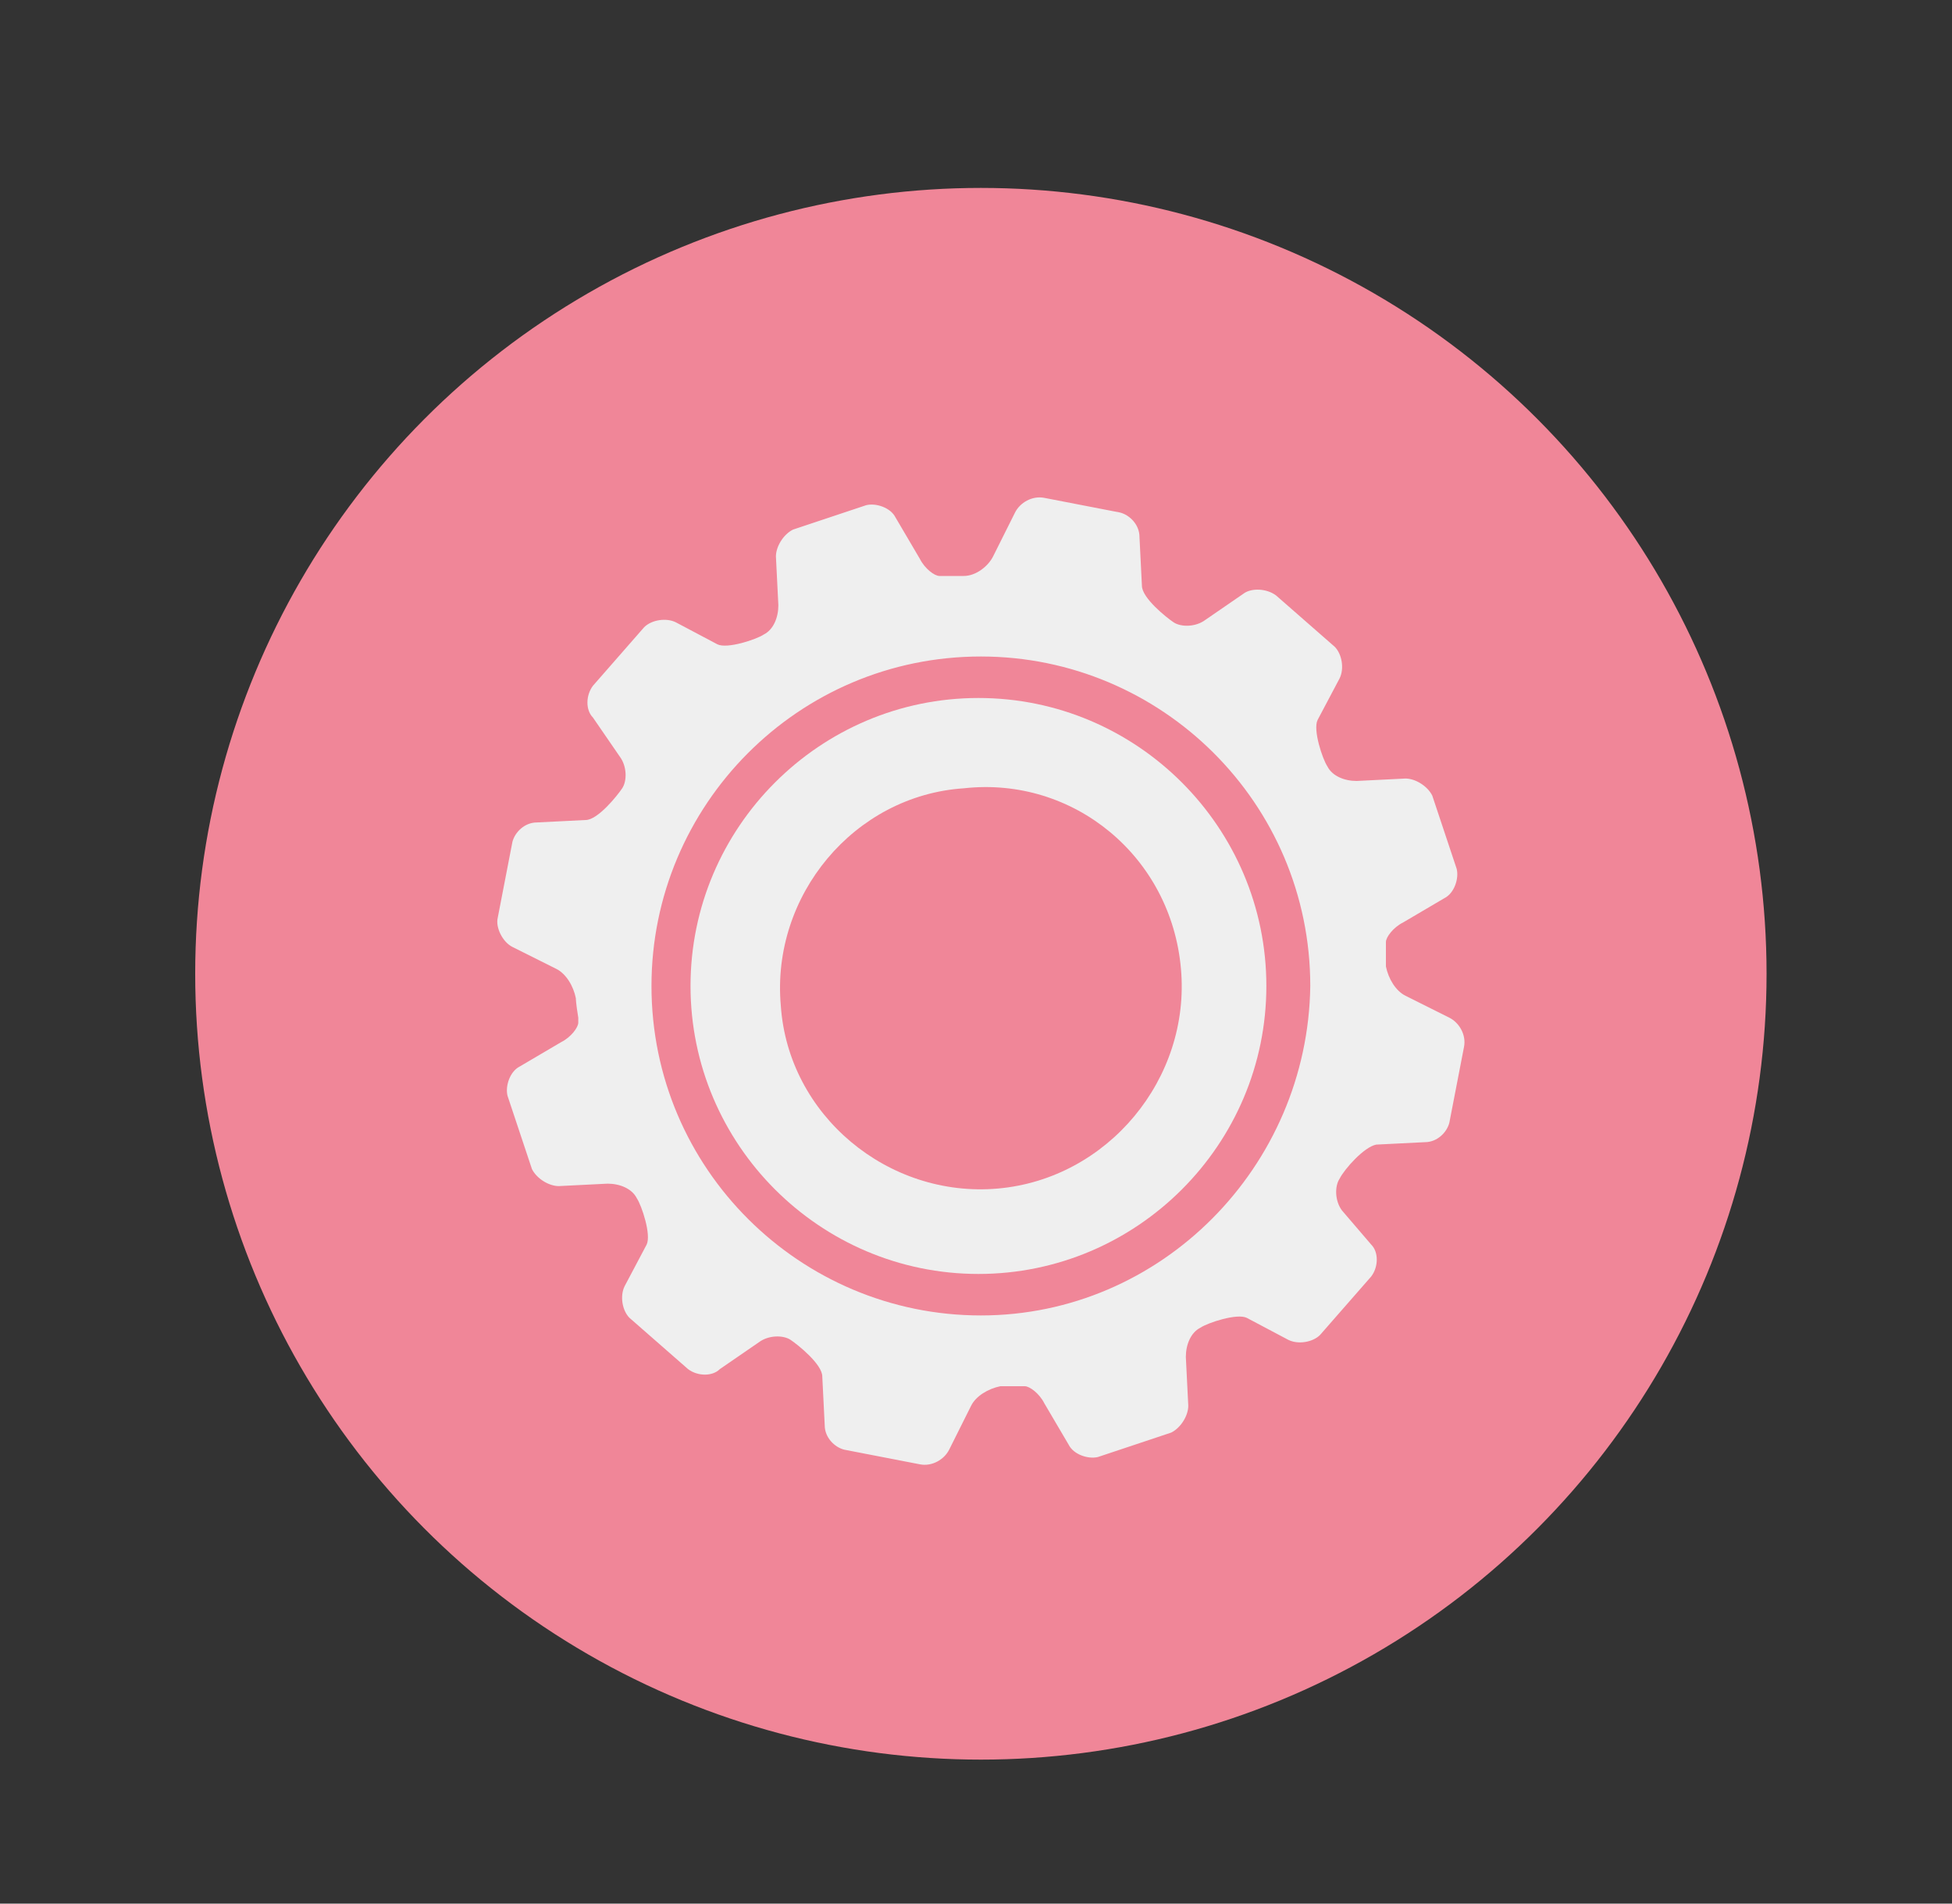 <?xml version="1.0" encoding="utf-8"?>
<!-- Generator: Adobe Illustrator 23.0.2, SVG Export Plug-In . SVG Version: 6.00 Build 0)  -->
<svg version="1.1" id="Calque_1" xmlns="http://www.w3.org/2000/svg" xmlns:xlink="http://www.w3.org/1999/xlink" x="0px" y="0px"
	 viewBox="0 0 80 78" style="enable-background:new 0 0 80 78;" xml:space="preserve">
<rect x="0" y="0" width="80" height="78" fill="#333333" stroke="none"/>
<style type="text/css">
	.st0{fill:url(#SVGID_1_);}
	.st1{fill:#EFEFEF;}
</style>
<g>
	<g>
		
			<radialGradient id="SVGID_1_" cx="40.152" cy="39.912" r="32.156" fx="50.501" fy="70.358" gradientTransform="matrix(1 0 0 8 0 -279.385)" gradientUnits="userSpaceOnUse">
			<stop  offset="0" style="stop-color:#F7EEA4"/>
			<stop  offset="0" style="stop-color:#FAEDCD"/>
			<stop  offset="1" style="stop-color:#F08698"/>
		</radialGradient>
		<circle class="st0" cx="40.2" cy="39.9" r="32.2"/>
	</g>
	<g>
		<path class="st1" d="M28.3,40.4c0,6.5,5.3,11.8,11.8,11.8c6.5,0,11.8-5.3,11.8-11.8c0-6.5-5.3-11.8-11.8-11.8
			C33.6,28.6,28.3,33.9,28.3,40.4z M48.4,39.7c0.4,4.5-3,8.6-7.5,9c-4.5,0.4-8.6-3-8.9-7.5c-0.4-4.5,3-8.6,7.5-8.9
			C44,31.8,48,35.1,48.4,39.7z"/>
		<path class="st1" d="M56.4,46.9l2-0.1c0.5,0,0.9-0.4,1-0.8l0.6-3.1c0.1-0.5-0.2-1-0.6-1.2l-1.8-0.9c-0.4-0.2-0.7-0.7-0.8-1.2
			c0,0,0-0.2,0-0.8c0-0.2,0-0.2,0-0.2c0-0.2,0.3-0.6,0.7-0.8l1.7-1c0.4-0.2,0.6-0.8,0.5-1.2l-1-3c-0.2-0.4-0.7-0.7-1.1-0.7l-2,0.1
			c-0.5,0-1-0.2-1.2-0.6c-0.2-0.3-0.6-1.5-0.4-1.9l0.9-1.7c0.2-0.4,0.1-1-0.2-1.3l-2.4-2.1c-0.4-0.3-1-0.3-1.3-0.1l-1.6,1.1
			c-0.4,0.3-1,0.3-1.3,0.1c-0.3-0.2-1.3-1-1.3-1.5l-0.1-2c0-0.5-0.4-0.9-0.8-1l-3.1-0.6c-0.5-0.1-1,0.2-1.2,0.6l-0.9,1.8
			c-0.2,0.4-0.7,0.8-1.2,0.8c0,0-0.2,0-0.8,0c-0.2,0-0.2,0-0.2,0c-0.2,0-0.6-0.3-0.8-0.7l-1-1.7c-0.2-0.4-0.8-0.6-1.2-0.5l-3,1
			c-0.4,0.2-0.7,0.7-0.7,1.1l0.1,2c0,0.5-0.2,1-0.6,1.2c-0.3,0.2-1.5,0.6-1.9,0.4l-1.7-0.9c-0.4-0.2-1-0.1-1.3,0.2l-2.1,2.4
			c-0.3,0.4-0.3,1,0,1.3l1.1,1.6c0.3,0.4,0.3,1,0.1,1.3c-0.2,0.3-1,1.3-1.5,1.3l-2,0.1c-0.5,0-0.9,0.4-1,0.8l-0.6,3.1
			c-0.1,0.4,0.2,1,0.6,1.2l1.8,0.9c0.4,0.2,0.7,0.7,0.8,1.2c0,0,0,0.2,0.1,0.8c0,0.2,0,0.2,0,0.2c0,0.2-0.3,0.6-0.7,0.8l-1.7,1
			c-0.4,0.2-0.6,0.8-0.5,1.2l1,3c0.2,0.4,0.7,0.7,1.1,0.7l2-0.1c0.5,0,1,0.2,1.2,0.6c0.2,0.3,0.6,1.5,0.4,1.9l-0.9,1.7
			c-0.2,0.4-0.1,1,0.2,1.3l2.4,2.1c0.4,0.3,1,0.3,1.3,0l1.6-1.1c0.4-0.3,1-0.3,1.3-0.1c0.3,0.2,1.3,1,1.3,1.5l0.1,2
			c0,0.5,0.4,0.9,0.8,1l3.1,0.6c0.5,0.1,1-0.2,1.2-0.6l0.9-1.8c0.2-0.4,0.7-0.7,1.2-0.8c0,0,0.2,0,0.8,0c0.2,0,0.2,0,0.2,0
			c0.2,0,0.6,0.3,0.8,0.7l1,1.7c0.2,0.4,0.8,0.6,1.2,0.5l3-1c0.4-0.2,0.7-0.7,0.7-1.1l-0.1-2c0-0.5,0.2-1,0.6-1.2
			c0.3-0.2,1.5-0.6,1.9-0.4l1.7,0.9c0.4,0.2,1,0.1,1.3-0.2l2.1-2.4c0.3-0.4,0.3-1,0-1.3L55,49.6c-0.3-0.4-0.3-1-0.1-1.3
			C55.1,47.9,55.9,47,56.4,46.9z M40.2,53.9c-7.4,0-13.5-6-13.5-13.5c0-7.4,6-13.5,13.5-13.5c7.4,0,13.5,6,13.5,13.5
			C53.6,47.8,47.6,53.9,40.2,53.9z"/>
	</g>
</g>
</svg>
